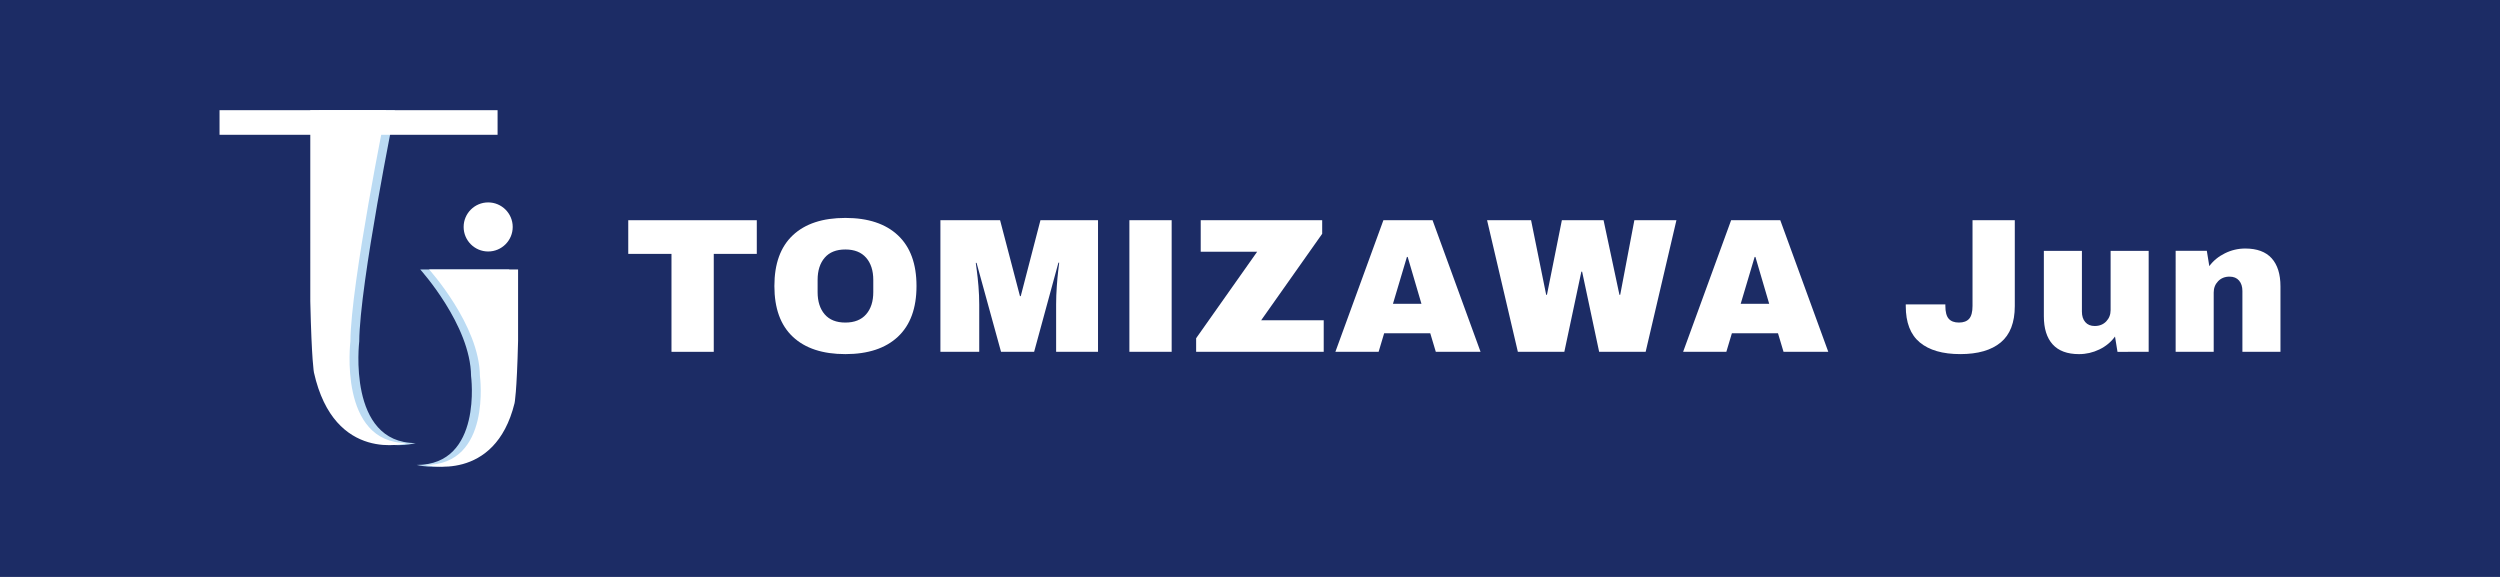 <?xml version="1.0" encoding="utf-8"?>
<!-- Generator: Adobe Illustrator 15.0.0, SVG Export Plug-In . SVG Version: 6.00 Build 0)  -->
<!DOCTYPE svg PUBLIC "-//W3C//DTD SVG 1.1//EN" "http://www.w3.org/Graphics/SVG/1.1/DTD/svg11.dtd">
<svg version="1.1" xmlns="http://www.w3.org/2000/svg" xmlns:xlink="http://www.w3.org/1999/xlink" x="0px" y="0px" width="286px"
	 height="66px" viewBox="0 0 286 66" enable-background="new 0 0 286 66" xml:space="preserve">
<g id="バック">
	<rect fill="#1C2C65" width="286" height="66"/>
</g>
<g id="文字">
	<g>
		<g>
			<g>
				<path fill="#BBDBF3" d="M48.076,30.83c0,0,5.765,6.367,5.813,12.181c0,0,1.354,10.177-6.217,10.177c0,0,7.928,2.105,10.18-7.069
					c0,0,0.252-1.103,0.401-7.117V30.83H48.076z"/>
				<path fill="#FFFFFF" d="M49.091,30.83c0,0,5.762,6.367,5.813,12.181c0,0,1.354,10.177-6.217,10.177
					c0,0,7.925,2.105,10.179-7.069c0,0,0.256-1.103,0.402-7.117V30.83H49.091z"/>
				<circle fill="#FFFFFF" cx="55.847" cy="25.963" r="2.807"/>
			</g>
			<path fill="#BBDBF3" d="M45.179,12.605c0,0-4.026,19.814-4.082,26.457c0,0-1.404,11.627,6.461,11.627
				c0,0-8.287,2.406-10.633-8.076c0,0-0.255-1.26-0.417-8.133V12.605H45.179z"/>
			<path fill="#FFFFFF" d="M44.165,12.605c0,0-4.03,19.814-4.08,26.457c0,0-1.406,11.627,6.459,11.627c0,0-8.285,2.406-10.63-8.076
				c0,0-0.261-1.26-0.417-8.133V12.605H44.165z"/>
			<rect x="25.115" y="12.605" fill="#FFFFFF" width="31.808" height="2.815"/>
		</g>
		<g>
			<path fill="#FFFFFF" d="M81.654,29.044v11.204h-4.836V29.044h-4.945v-3.851h14.704v3.851H81.654z"/>
			<path fill="#FFFFFF" d="M102.726,26.922c1.415,1.327,2.122,3.26,2.122,5.798s-0.707,4.471-2.122,5.798
				c-1.415,1.328-3.421,1.992-6.018,1.992s-4.599-0.66-6.006-1.981c-1.408-1.319-2.112-3.257-2.112-5.809
				c0-2.553,0.704-4.49,2.112-5.81c1.407-1.32,3.409-1.98,6.006-1.98S101.311,25.594,102.726,26.922z M94.345,29.482
				c-0.54,0.627-0.81,1.473-0.81,2.539v1.399c0,1.065,0.27,1.912,0.81,2.539c0.54,0.627,1.327,0.941,2.363,0.941
				s1.827-0.314,2.375-0.941c0.547-0.627,0.82-1.473,0.82-2.539v-1.399c0-1.065-0.273-1.912-0.82-2.539
				c-0.548-0.627-1.339-0.941-2.375-0.941S94.885,28.854,94.345,29.482z"/>
			<path fill="#FFFFFF" d="M120.821,40.248v-5.427c0-0.671,0.025-1.36,0.077-2.067c0.05-0.708,0.105-1.303,0.163-1.784
				c0.059-0.481,0.095-0.788,0.11-0.919h-0.088l-2.779,10.197h-3.785l-2.801-10.175h-0.088c0.015,0.131,0.055,0.434,0.12,0.908
				c0.065,0.474,0.128,1.065,0.187,1.772c0.058,0.707,0.087,1.396,0.087,2.067v5.427h-4.441V25.193h6.827l2.275,8.687h0.088
				l2.254-8.687h6.586v15.055H120.821z"/>
			<path fill="#FFFFFF" d="M129.202,40.248V25.193h4.836v15.055H129.202z"/>
			<path fill="#FFFFFF" d="M144.278,36.637h7.155v3.61h-14.595v-1.554l6.979-9.891h-6.455v-3.61h13.896v1.554L144.278,36.637z"/>
			<path fill="#FFFFFF" d="M164.256,40.248l-0.635-2.123h-5.273l-0.635,2.123h-4.945l5.493-15.055h5.623l5.492,15.055H164.256z
				 M159.354,34.755h3.26l-1.575-5.361h-0.087L159.354,34.755z"/>
			<path fill="#FFFFFF" d="M182.942,40.248l-1.947-9.168h-0.088l-1.947,9.168h-5.317l-3.522-15.055h5.033l1.728,8.534h0.088
				l1.707-8.534h4.77l1.816,8.534h0.088l1.619-8.534h4.813l-3.522,15.055H182.942z"/>
			<path fill="#FFFFFF" d="M204.036,40.248l-0.634-2.123h-5.274l-0.634,2.123h-4.945l5.492-15.055h5.623l5.492,15.055H204.036z
				 M199.135,34.755h3.261l-1.576-5.361h-0.087L199.135,34.755z"/>
			<path fill="#FFFFFF" d="M228.883,39.175c-1.072,0.89-2.614,1.335-4.628,1.335s-3.556-0.446-4.628-1.335
				c-1.072-0.889-1.608-2.275-1.608-4.157v-0.197h4.53v0.175c0,0.686,0.127,1.174,0.383,1.466c0.255,0.292,0.646,0.438,1.17,0.438
				c0.525,0,0.915-0.146,1.171-0.438c0.255-0.292,0.383-0.78,0.383-1.466v-9.803h4.836v9.825
				C230.491,36.9,229.955,38.286,228.883,39.175z"/>
			<path fill="#FFFFFF" d="M242.241,40.248l-0.284-1.75c-0.452,0.627-1.047,1.12-1.783,1.477c-0.737,0.357-1.514,0.537-2.331,0.537
				c-1.342,0-2.348-0.372-3.02-1.117c-0.671-0.744-1.006-1.816-1.006-3.216v-7.483h4.354v6.958c0,0.497,0.127,0.895,0.383,1.192
				c0.255,0.299,0.616,0.449,1.083,0.449c0.539,0,0.977-0.175,1.313-0.524c0.335-0.351,0.504-0.781,0.504-1.292v-6.782h4.354v11.553
				H242.241z"/>
			<path fill="#FFFFFF" d="M259.878,29.547c0.671,0.745,1.007,1.816,1.007,3.217v7.483h-4.354v-6.959
				c0-0.496-0.128-0.893-0.383-1.192c-0.256-0.298-0.617-0.449-1.084-0.449c-0.539,0-0.977,0.175-1.313,0.526
				c-0.336,0.35-0.503,0.78-0.503,1.291v6.784h-4.354V28.694h3.566l0.284,1.75c0.452-0.612,1.047-1.102,1.784-1.466
				c0.735-0.364,1.513-0.547,2.33-0.547C258.2,28.432,259.206,28.803,259.878,29.547z"/>
		</g>
	</g>
</g>
</svg>
